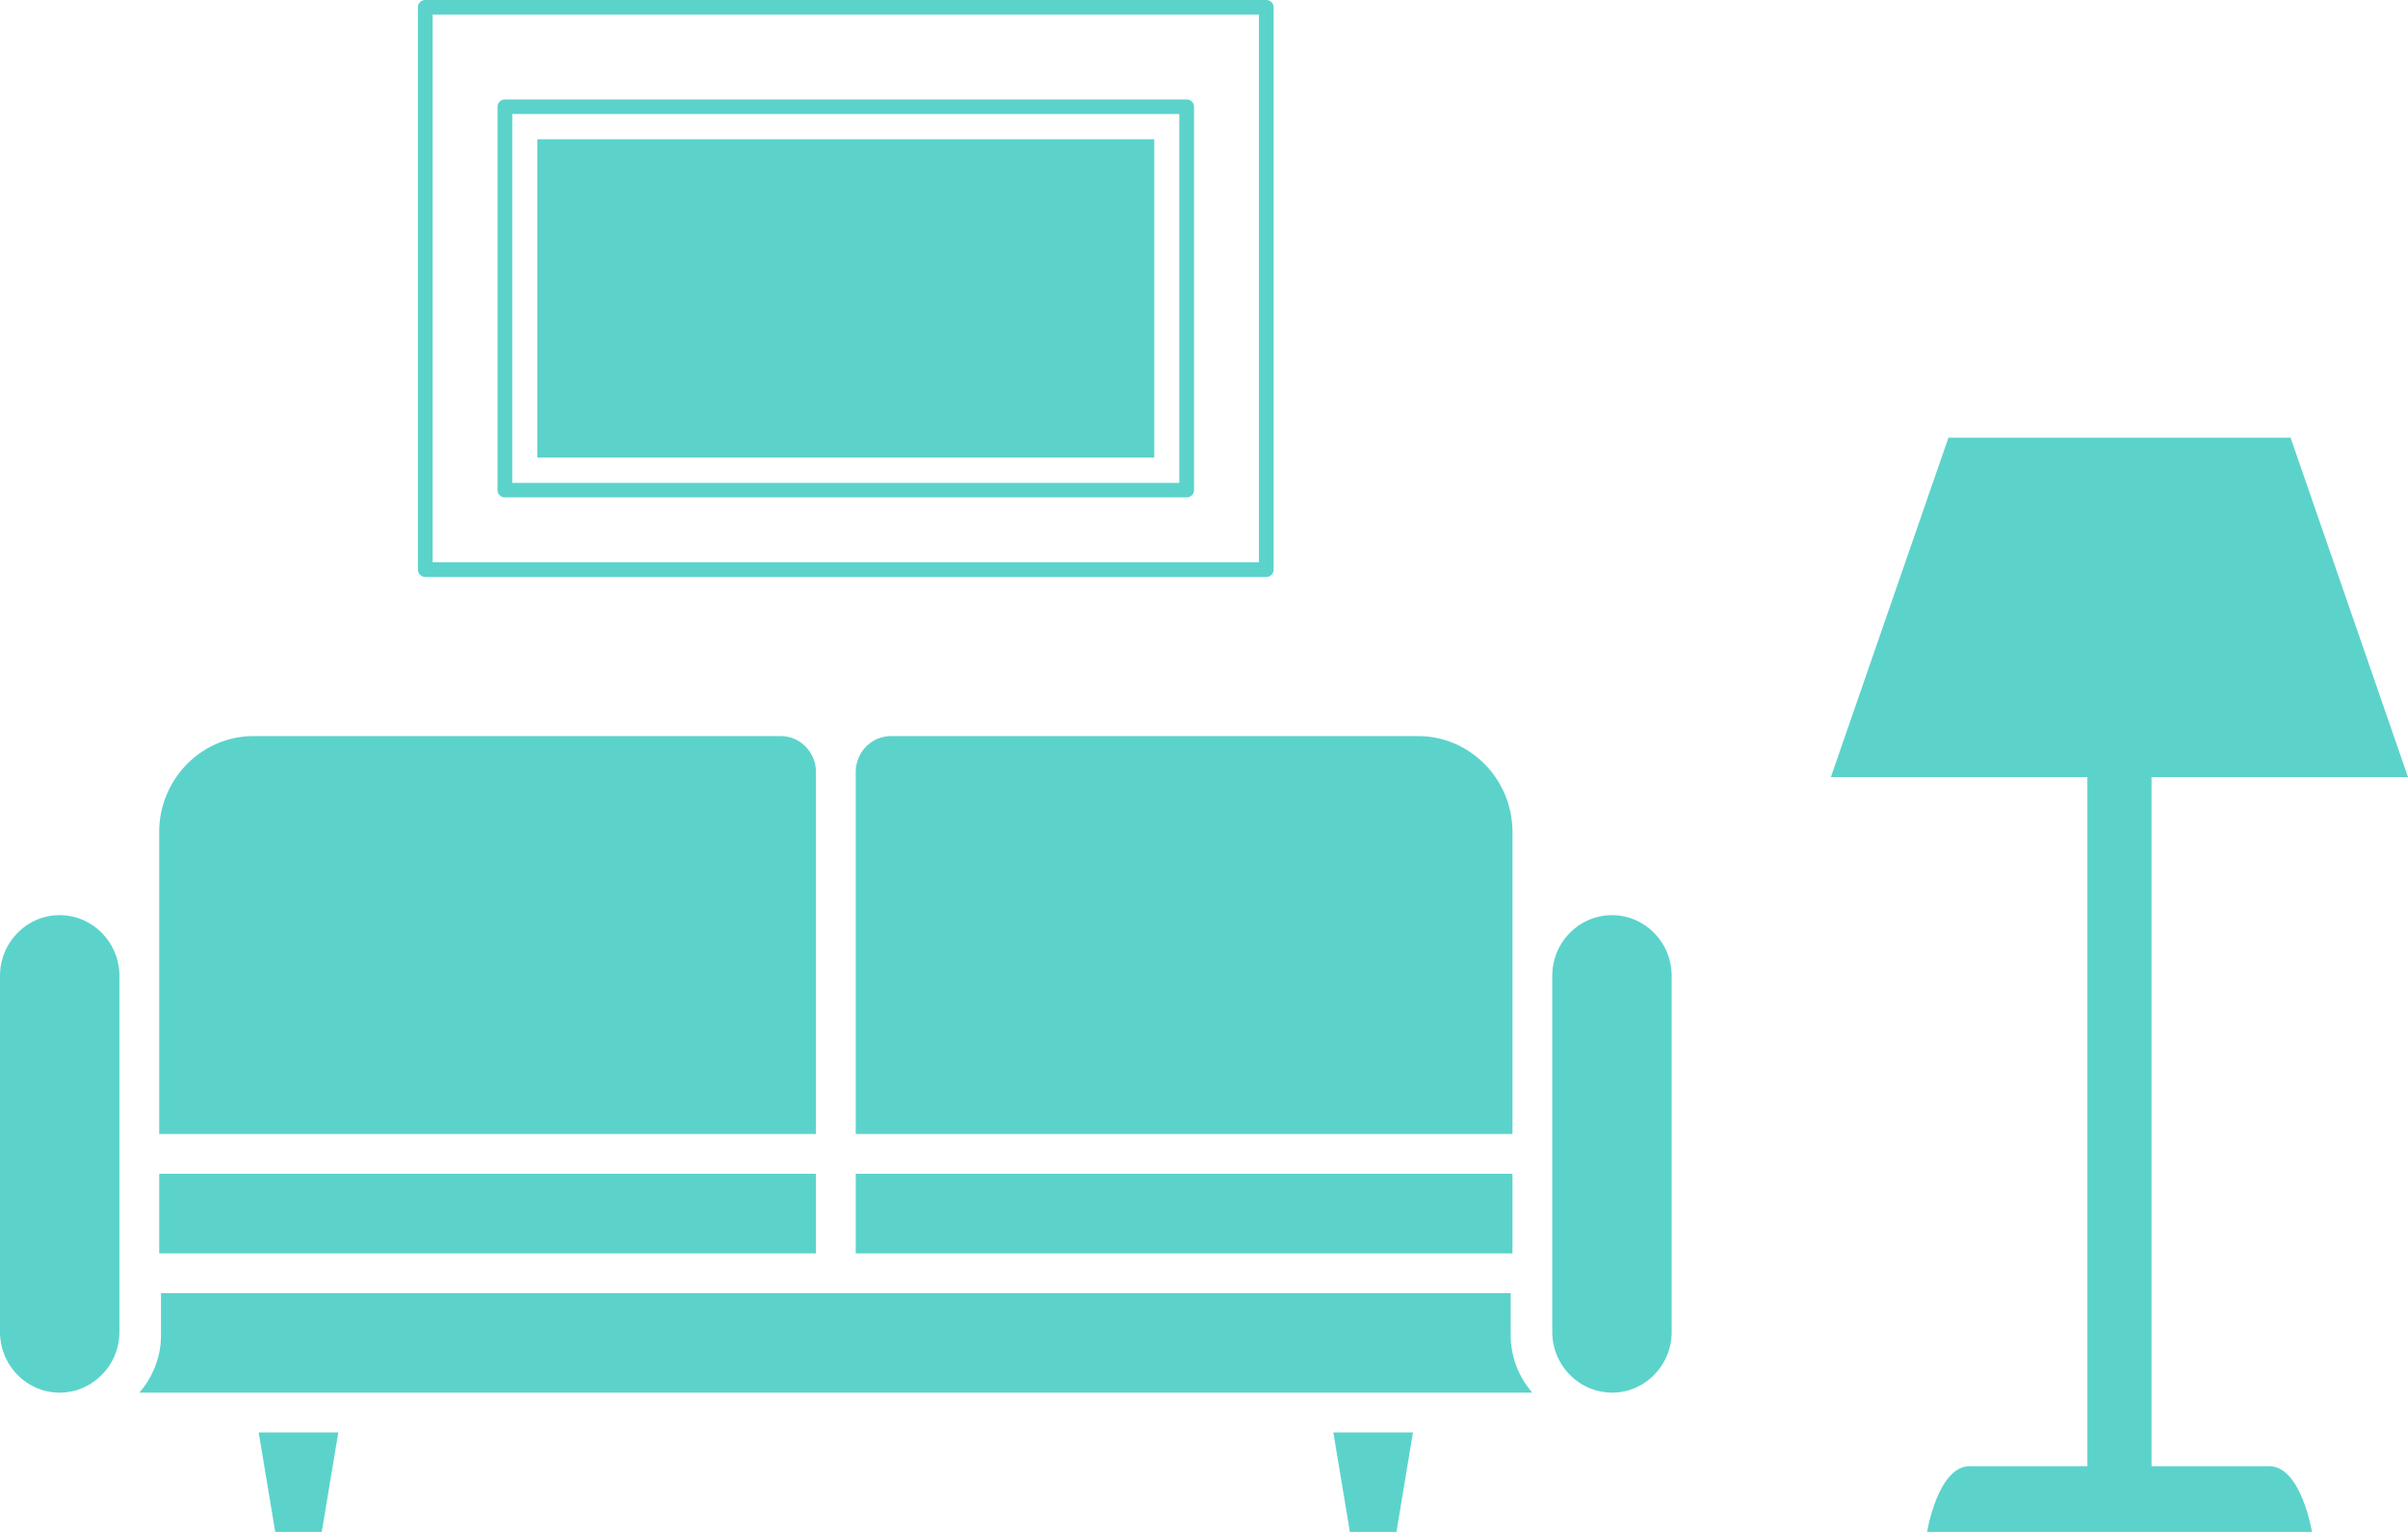 <svg xmlns="http://www.w3.org/2000/svg" width="121" height="77" viewBox="0 0 121 77">
    <g fill="#5BD3CB" fill-rule="evenodd">
        <path fill-rule="nonzero" d="M114.02 73.696h-5.907V39.06H121L115.1 22H97.907L92 39.06h12.888v34.636H98.98c-1.609 0-2.145 3.304-2.145 3.304h19.339s-.537-3.304-2.154-3.304z"/>
        <g fill-rule="nonzero">
            <path d="M41 38.805C41 37.81 40.207 37 39.233 37H12.74C10.126 37 8 39.164 8 41.825V57h33V38.805zM8 59h33v4H8zM43 59h33v4H43zM13.83 77h2.338L17 72h-4zM76 41.825C76 39.165 73.874 37 71.261 37h-26.49c-.977 0-1.771.81-1.771 1.805V57h33V41.825zM2.996 46C1.344 46 0 47.37 0 49.052v17.896C0 68.627 1.338 69.993 2.985 70H3c.053 0 .106-.005.159-.008.05-.003.1-.003.15-.008.042-.005.083-.014.126-.02.057-.009.116-.016.172-.027l.078-.02c.071-.018.142-.035.21-.057l.021-.007A3.059 3.059 0 0 0 6 66.94V49.052C6 47.37 4.652 46 2.996 46zM67.83 77h2.34l.83-5h-4zM81.002 46C79.347 46 78 47.37 78 49.052v17.889c0 1.658 1.308 3.013 2.93 3.055.024 0 .047.004.072.004C82.655 70 84 68.63 84 66.948V49.052C84 47.37 82.655 46 81.002 46zM75.985 67.916a4.163 4.163 0 0 1-.053-.376l-.003-.034a4.303 4.303 0 0 1-.018-.376V65H8.09v2.13c0 .126-.007.25-.018.374l-.003.038c-.012.124-.03.247-.052.369l-.005.023A4.431 4.431 0 0 1 7 70H77a4.432 4.432 0 0 1-1.013-2.074l-.002-.01z"/>
        </g>
        <g fill-rule="nonzero">
            <path d="M59.63 5H25.37a.368.368 0 0 0-.37.365v19.27c0 .201.166.365.37.365h34.26c.204 0 .37-.164.37-.365V5.365A.368.368 0 0 0 59.63 5zm-.371.73v18.54H25.74V5.73H59.26z"/>
            <path d="M21.37 29h42.26a.37.37 0 0 0 .37-.368V.368A.37.37 0 0 0 63.63 0H21.37a.37.37 0 0 0-.37.368v28.264a.37.37 0 0 0 .37.368zm.369-.737V.737H63.26v27.526H21.74z"/>
        </g>
        <path d="M27 7h31v16H27z"/>
    </g>
</svg>
